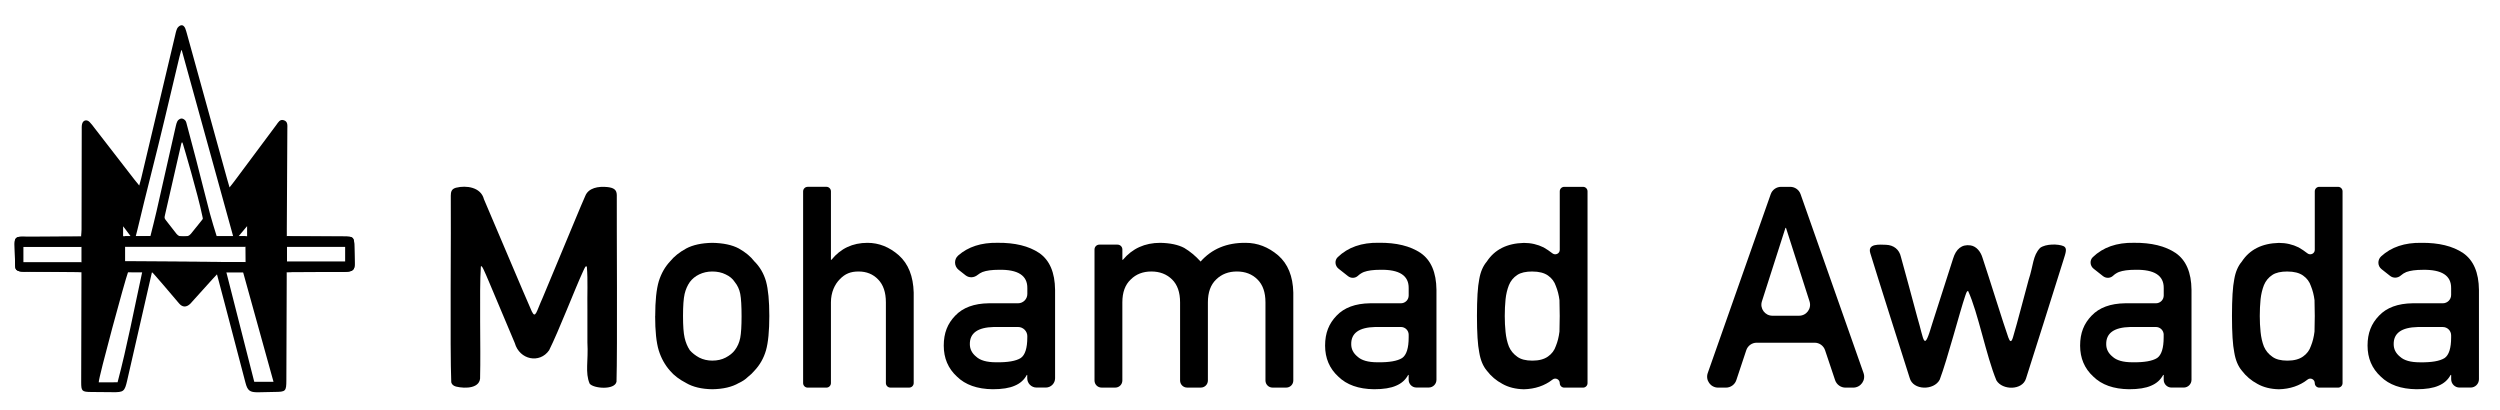 <?xml version="1.0" encoding="UTF-8"?>
<svg id="Layer_1" xmlns="http://www.w3.org/2000/svg" version="1.1" viewBox="0 0 792 130">
  <!-- Generator: Adobe Illustrator 29.3.1, SVG Export Plug-In . SVG Version: 2.1.0 Build 151)  -->
  <g id="ID_3">
    <path id="M.A_Initial_intertwining" d="M48.14,86.22c-.15.59,0,0-.42,1.83-2.49,10.83-4.96,21.66-7.43,32.49-.8,3.49-1.11,3.75-4.66,3.7-2.26-.03-4.52-.04-6.78-.06-2.89-.03-3.13-.27-3.13-3.1.02-10.8.05-21.6.08-32.4,0-.75,0-1.49,0-2.45-.42-.03-1.18-.07-2.12-.11-4.25-.18-6.76-.03-11.74-.03-2.79,0-2.9-.05-3.5-.01-.61.03-.91.02-1.51-.02-.24-.01-.36-.03-.5-.05-.04,0-.78-.15-1.17-.48-.42-.36-.44-.95-.46-1.67-.15-5.14-.12-5.34-.16-5.94,0-.05-.01-.23-.01-.46.01-.88.02-1.55.45-1.97.42-.42,1.12-.47,1.61-.5.17-.01.3,0,.33,0,.49.01.85.01.91.02,1.09.06,13.86-.05,15.47-.05.86,0,2.05,0,2.05,0,0,0,.23,0,.23,0,.07-.96.15-1.73.15-2.25.03-10.49.04-20.97.06-31.46,0-.63-.04-1.27.09-1.88.27-1.29,1.45-1.65,2.39-.73.58.57,1.05,1.24,1.55,1.89,4.23,5.46,8.45,10.92,12.68,16.38.41.53.84,1.04,1.51,1.86.27-1,.47-1.64.62-2.28,3.55-14.96,7.1-29.92,10.66-44.89.2-.85.36-1.74.71-2.53.2-.44.71-.91,1.17-1.04.68-.19,1.17.35,1.42.97.23.58.39,1.19.56,1.8,4.24,15.3,8.47,30.61,12.7,45.91.21.77.45,1.54.77,2.66.63-.8,1.05-1.31,1.44-1.84,4.46-5.99,8.92-11.99,13.39-17.97.59-.78,1.09-1.87,2.34-1.48,1.35.41,1.14,1.64,1.14,2.69-.05,10.55-.11,21.1-.17,31.65,0,.74,0,1.48,0,2.41.83.04,1.5.1,2.16.1,5.27,0,10.54,0,15.81.01,3.2.01,3.4.24,3.43,3.41.02,1.76.09,3.52.1,5.27,0,1.69-.52,2.28-2.17,2.46-.68.07-1.38.06-2.07.06-5.02,0-10.04,0-15.06,0-.67,0-1.34.05-2.23.09,0,.89,0,1.63,0,2.36-.04,10.61-.07,21.23-.11,31.84-.02,3.55-.19,3.7-3.72,3.73-1.76.02-3.51.1-5.27.11-2.6.02-3.31-.52-3.97-3.04-2.18-8.32-4.36-16.63-6.54-24.95-.8-3.03-1.6-6.06-2.48-9.37-.47.4-8.07,8.94-8.47,9.33-1.23,1.17-2.47,1.16-3.56-.14-1.49-1.78-8.4-9.91-8.56-9.89ZM57.67,16.16q-.15-.59-.33.04c-.16.6-.34,1.19-.49,1.8-1.56,6.53-3.11,13.07-4.66,19.61-2.76,11.67-5.86,23.32-8.61,34.98-.16.7,0,0-.57,2.24,1.53,0,3.36-.05,4.65-.05.67-2.7,1.34-5.25,1.92-7.81,2.06-9.06,4.09-18.12,6.15-27.18.11-.49.25-.98.48-1.41s.86-.84,1.31-.84c.45,0,1.06.38,1.32.83.16.28.25.69.34,1.06.98,3.7,1.99,7.4,2.94,11.1,1.48,5.71,2.89,11.44,4.39,17.14.63,2.41,1.42,4.78,2.14,7.17h5.21c-5.43-19.65-10.82-39.16-16.2-58.66ZM80.55,120.96h6.1c-3.25-11.7-6.44-23.21-9.63-34.7h-5.31c2.96,11.61,5.87,23.07,8.84,34.7ZM57.98,45.66q-.33-1.11-.58,0c-1.68,7.39-3.44,15.01-5.12,22.39-.24,1.05-.24,1.05.42,1.91l3.24,4.15c1.02,1.31,3.49,1.26,4.53-.03,3.49-4.34-.13.2,3.49-4.34.45-.56.32-.4.1-1.48-1.37-6.69-5.89-21.99-6.09-22.59ZM39.63,82.8l38.17.24-.04-4.92h-38.13v4.68ZM40.56,86.22c-.94,2.46-9.39,33.53-9.28,34.9.79,0,5.4.03,5.97-.02,3.04-11.49,5.24-23.17,7.79-34.86-1.53,0-3.08,0-4.48,0ZM109.41,82.9v-4.75h-18.49v4.75h18.49ZM7.36,78.18v4.95h18.45v-4.95H7.36ZM41.38,74.82q-2.39-3.2-2.38-3.13c0,3.13,0,.44,0,.81,0,2.32-.02-.23,0,2.32h2.38ZM78.28,71.64l-2.69,3.19h2.69c0-4.12,0,.93,0-3.19Z"/>
    <g id="Mid_Bar">
      <path d="M25.67,74.94l.14,3.24H7.36v4.95h18.45v3.09s-17.38-.15-17.38-.15c-1.21.04-2.22.03-2.97-.4s-.63-1.14-.68-2.19l-.16-6.19c.01-1.06.17-1.43.24-1.56.5-.85,1.31-.79,3.95-.73"/>
      <path d="M90.85,74.81l17.12.11c2.7.02,3.5-.08,3.95.73,0,0,.26.41.31,1.56l.13,6.06c0,1.06,0,1.86-.74,2.37-.51.35-1.49.5-2.97.49l-17.82.1.1-3.34h18.49v-4.75h-18.49l-.07-3.33Z"/>
      <polyline points="39.63 78.12 39.63 74.82 77.8 74.82 77.76 78.12"/>
      <polyline points="39.63 82.8 39.63 86.22 77.8 86.26 77.8 83.05"/>
    </g>
  </g>
  <g>
    <path d="M144.52,59.46c3.16-.79,7.82-.2,8.79,3.65,3.48,8.1,12.99,30.68,15.15,35.52,1.2,2.49,1.46.09,3.43-4.23,1.93-4.62,4-9.59,6.36-15.26,2.92-6.95,5.68-13.75,7.13-16.99,1.02-2.67,4.19-3.18,7.07-2.89,1.89.23,2.91.76,2.95,2.5-.05,9.63.22,48.73-.09,59.17-.57,2.74-7.39,2.14-8.51.6-1.5-3.52-.37-7.14-.71-13.05,0-3.4,0-7.07,0-10.49-.08-4.64.18-9.26-.16-13.35-.3-1.06-1.03,1.01-1.29,1.49-2.39,5.16-7.64,18.76-10.68,24.83-2.96,4.3-9.35,3.07-10.87-2.27-2.2-5.19-5.85-13.89-8.06-19.13-1.62-3.8-2.45-5.85-2.7-5.09-.51,7.75,0,26.43-.23,34.76.3,3.84-4.65,3.97-7.66,3.23-.83-.25-1.3-.67-1.48-1.35-.44-10.44-.02-49.04-.15-59.13.01-1.19.23-2.07,1.5-2.46l.18-.06Z"/>
    <path d="M207.57,100.1c0-4.78.38-8.45,1.14-11.01.79-2.51,2-4.62,3.63-6.34,1.21-1.5,2.9-2.85,5.07-4.04,2.14-1.13,4.89-1.72,8.24-1.78,3.46.06,6.27.65,8.41,1.79,2.11,1.19,3.75,2.55,4.9,4.06,1.74,1.72,2.98,3.82,3.71,6.33.7,2.56,1.05,6.22,1.05,10.99s-.35,8.41-1.06,10.91c-.73,2.5-1.97,4.67-3.72,6.5-.56.67-1.25,1.32-2.07,1.96-.73.73-1.68,1.35-2.83,1.88-2.14,1.25-4.94,1.91-8.41,1.96-3.35-.06-6.1-.71-8.24-1.96-2.17-1.13-3.86-2.41-5.07-3.84-1.63-1.83-2.85-4-3.63-6.5-.76-2.5-1.14-6.14-1.14-10.91ZM234.93,100.19c0-3.24-.14-5.6-.42-7.09-.28-1.43-.86-2.69-1.74-3.76-.65-1.02-1.61-1.82-2.88-2.41-1.22-.61-2.63-.92-4.24-.92-1.5,0-2.88.31-4.15.92-1.21.58-2.2,1.39-2.96,2.41-.76,1.08-1.31,2.34-1.65,3.76-.34,1.49-.51,3.82-.51,7s.17,5.46.51,6.92c.34,1.49.89,2.8,1.65,3.94.76.88,1.75,1.65,2.96,2.32,1.27.64,2.65.96,4.15.96,1.61,0,3.02-.32,4.24-.96,1.27-.67,2.23-1.44,2.88-2.32.88-1.14,1.45-2.45,1.74-3.94.28-1.46.42-3.74.42-6.83Z"/>
    <path d="M255.87,59.18h5.93c.79,0,1.44.64,1.44,1.44v21.68h.17c2.9-3.58,6.7-5.37,11.4-5.37,3.63,0,6.95,1.32,9.96,3.97,2.98,2.68,4.55,6.6,4.69,11.78v28.67c0,.79-.64,1.44-1.44,1.44h-5.93c-.79,0-1.44-.64-1.44-1.44v-25.56c0-3.17-.82-5.59-2.45-7.25-1.61-1.69-3.68-2.53-6.21-2.53s-4.26.72-5.9,2.41c-1.66,1.66-2.85,4.2-2.85,7.38v25.56c0,.79-.64,1.44-1.44,1.44h-5.93c-.79,0-1.44-.64-1.44-1.44v-60.73c0-.79.64-1.44,1.44-1.44Z"/>
    <path d="M325.46,118.78h-.17c-.82,1.54-2.08,2.68-3.8,3.4-1.69.76-4.03,1.13-7.01,1.13-4.9-.06-8.67-1.4-11.32-4.01-2.79-2.56-4.18-5.83-4.18-9.82s1.21-6.96,3.63-9.47c2.42-2.56,5.97-3.87,10.64-3.93h9.26c1.63,0,2.95-1.32,2.95-2.95v-1.83c.06-4-2.94-5.95-9-5.83-2.2,0-3.93.23-5.2.7-.57.24-1.09.55-1.56.93-1.11.91-2.66,1.01-3.79.13l-2.22-1.75c-1.44-1.14-1.52-3.32-.14-4.53,3.17-2.78,7.32-4.12,12.46-4.03,5.52-.06,9.92,1.02,13.22,3.23,3.29,2.27,4.97,6.17,5.02,11.69v27.99c0,1.63-1.32,2.95-2.95,2.95h-2.92c-1.63,0-2.95-1.32-2.95-2.95v-1.07ZM325.46,106.54c0-1.63-1.32-2.95-2.95-2.95h-7.64c-5.14.12-7.68,1.94-7.62,5.46,0,1.54.66,2.85,1.99,3.93,1.27,1.19,3.37,1.79,6.31,1.79,3.7.06,6.31-.39,7.83-1.35,1.38-.96,2.07-3.14,2.07-6.55v-.33Z"/>
    <path d="M348.27,77.5h5.77c.84,0,1.53.68,1.53,1.53v3.27h.17c3-3.58,6.94-5.37,11.83-5.37,3.14.06,5.67.6,7.59,1.61,1.89,1.13,3.62,2.57,5.19,4.32,3.55-4.01,8.3-5.99,14.27-5.93,3.75,0,7.18,1.32,10.3,3.97,3.08,2.68,4.68,6.6,4.8,11.78v27.87c0,1.24-1,2.24-2.24,2.24h-4.34c-1.24,0-2.24-1-2.24-2.24v-24.76c0-3.17-.84-5.59-2.53-7.25-1.69-1.69-3.86-2.53-6.52-2.53s-4.85.84-6.57,2.53c-1.75,1.66-2.62,4.08-2.62,7.25v24.76c0,1.24-1,2.24-2.24,2.24h-4.33c-1.24,0-2.24-1-2.24-2.24v-24.76c0-3.17-.84-5.59-2.53-7.25-1.72-1.69-3.91-2.53-6.57-2.53s-4.84.84-6.53,2.53c-1.78,1.66-2.66,4.08-2.66,7.25v24.76c0,1.24-1,2.24-2.24,2.24h-4.34c-1.24,0-2.24-1-2.24-2.24v-41.52c0-.84.68-1.53,1.53-1.53Z"/>
    <path d="M446.27,118.78h-.17c-.82,1.54-2.08,2.68-3.8,3.4-1.69.76-4.03,1.13-7.01,1.13-4.9-.06-8.67-1.4-11.32-4.01-2.79-2.56-4.18-5.83-4.18-9.82s1.21-6.96,3.63-9.47c2.42-2.56,5.97-3.87,10.64-3.93h9.75c1.36,0,2.46-1.1,2.46-2.46v-2.32c.06-4-2.94-5.95-9-5.83-2.2,0-3.93.23-5.2.7-.7.29-1.32.69-1.87,1.2-.87.82-2.22.85-3.15.11l-3.01-2.37c-1.14-.9-1.3-2.62-.26-3.63,3.24-3.14,7.59-4.67,13.05-4.57,5.52-.06,9.92,1.02,13.22,3.23,3.29,2.27,4.97,6.17,5.02,11.69v28.48c0,1.36-1.1,2.46-2.46,2.46h-3.89c-1.36,0-2.46-1.1-2.46-2.46v-1.55ZM446.27,106.05c0-1.36-1.1-2.46-2.46-2.46h-8.12c-5.14.12-7.68,1.94-7.62,5.46,0,1.54.66,2.85,1.99,3.93,1.27,1.19,3.37,1.79,6.31,1.79,3.7.06,6.31-.39,7.83-1.35,1.38-.96,2.07-3.14,2.07-6.55v-.82Z"/>
    <path d="M494.13,121.37c0-1.16-1.34-1.86-2.26-1.14-2.52,1.97-5.56,3-9.1,3.09-2.65-.06-4.91-.63-6.8-1.7-1.97-1.05-3.62-2.45-4.94-4.19-1.21-1.43-2.01-3.36-2.41-5.81-.48-2.33-.72-6.17-.72-11.53s.24-9.31.72-11.61c.39-2.33,1.2-4.21,2.41-5.63,2.48-3.79,6.39-5.76,11.74-5.9,2.25,0,4.34.48,6.25,1.43.95.54,1.88,1.17,2.79,1.88s2.32.1,2.32-1.1v-18.55c0-.79.64-1.42,1.42-1.42h5.96c.79,0,1.42.64,1.42,1.42v60.77c0,.79-.64,1.42-1.42,1.42h-5.96c-.79,0-1.42-.64-1.42-1.42h0ZM485.46,86.01c-2.09,0-3.68.36-4.78,1.09-1.21.79-2.1,1.87-2.66,3.24-.54,1.37-.89,2.86-1.06,4.47-.17,1.72-.25,3.49-.25,5.3s.08,3.4.25,5.03c.17,1.72.52,3.27,1.06,4.64.56,1.31,1.45,2.39,2.66,3.24,1.1.82,2.69,1.23,4.78,1.23s3.73-.44,4.95-1.31c1.21-.85,2.04-1.96,2.49-3.33.55-1.35.93-2.85,1.13-4.51,0-.06.01-.12.01-.17.05-1.63.08-3.24.08-4.82,0-1.75-.03-3.43-.08-5.03-.2-1.6-.58-3.09-1.14-4.46-.45-1.37-1.28-2.48-2.49-3.33-1.21-.85-2.86-1.27-4.95-1.27Z"/>
    <path d="M574.88,108.57h-18.36c-1.5,0-2.83.96-3.3,2.38l-3.15,9.47c-.47,1.42-1.8,2.38-3.3,2.38h-2.47c-2.4,0-4.08-2.37-3.28-4.63l19.95-56.66c.49-1.39,1.8-2.32,3.28-2.32h2.89c1.48,0,2.79.93,3.28,2.32l19.95,56.66c.8,2.26-.88,4.63-3.28,4.63h-2.43c-1.49,0-2.82-.95-3.3-2.37l-3.18-9.49c-.48-1.42-1.8-2.37-3.3-2.37ZM569.95,100.02c2.36,0,4.03-2.29,3.31-4.54l-7.46-23.29h-.17l-7.46,23.29c-.72,2.24.96,4.54,3.31,4.54h8.47Z"/>
    <path d="M623.42,92.18c-.46.17-.58.9-.82,1.5-1.72,5-5.68,20.23-8.1,26.6-1.8,3.47-8.48,3.44-9.52-.57-2.42-7.58-10.42-32.75-12.49-39.57-.89-3.06,3.02-2.65,5-2.59,2.43.09,4.2,1.47,4.72,3.84,1.2,4.2,3.46,12.75,5.16,19.01,2.32,7.71,1.98,11.51,4.85,1.85,1.79-5.57,4.78-14.95,6.52-20.32.93-3.05,2.75-4.6,5.54-4.19,1.91.31,3.19,2.02,3.76,3.87,2.1,6.28,6.75,21.27,8.2,25.31.5,1.41.96,1.65,1.47-.05,1.63-5.51,3.36-12.41,4.96-18.22,1.55-4.66,1.27-7.62,3.63-10.11,1.81-1.35,5.73-1.28,7.39-.58,1.33.59.76,2.03-.05,4.61-2.9,9.15-9.66,30.79-11.81,37.37-1.14,3.75-7.47,3.76-9.37.56-3.24-7.78-5.82-21.55-8.97-28.33h-.06Z"/>
    <path d="M685.46,118.78h-.17c-.82,1.54-2.08,2.68-3.8,3.4-1.69.76-4.03,1.13-7.01,1.13-4.9-.06-8.67-1.4-11.32-4.01-2.79-2.56-4.18-5.83-4.18-9.82s1.21-6.96,3.63-9.47c2.42-2.56,5.97-3.87,10.65-3.93h9.74c1.36,0,2.47-1.1,2.47-2.47v-2.31c.06-4-2.94-5.95-9-5.83-2.2,0-3.93.23-5.2.7-.7.29-1.32.69-1.86,1.2-.88.82-2.22.85-3.17.11l-2.99-2.36c-1.14-.9-1.3-2.63-.26-3.64,3.24-3.14,7.58-4.66,13.04-4.56,5.52-.06,9.92,1.02,13.22,3.23,3.29,2.27,4.97,6.17,5.02,11.69v28.47c0,1.36-1.1,2.47-2.47,2.47h-3.87c-1.36,0-2.47-1.1-2.47-2.47v-1.55ZM685.46,106.06c0-1.36-1.1-2.47-2.47-2.47h-8.12c-5.14.12-7.68,1.94-7.62,5.46,0,1.54.66,2.85,1.99,3.93,1.27,1.19,3.37,1.79,6.31,1.79,3.7.06,6.31-.39,7.83-1.35,1.38-.96,2.07-3.14,2.07-6.55v-.81Z"/>
    <path d="M733.32,121.37c0-1.16-1.34-1.86-2.26-1.14-2.52,1.97-5.56,3-9.1,3.09-2.65-.06-4.91-.63-6.8-1.7-1.97-1.05-3.62-2.45-4.94-4.19-1.21-1.43-2.01-3.36-2.41-5.81-.48-2.33-.72-6.17-.72-11.53s.24-9.31.72-11.61c.39-2.33,1.2-4.21,2.41-5.63,2.48-3.79,6.39-5.76,11.74-5.9,2.25,0,4.34.48,6.25,1.43.95.54,1.88,1.17,2.79,1.88s2.32.1,2.32-1.1v-18.55c0-.79.64-1.42,1.42-1.42h5.96c.79,0,1.42.64,1.42,1.42v60.77c0,.79-.64,1.42-1.42,1.42h-5.96c-.79,0-1.42-.64-1.42-1.42h0ZM724.66,86.01c-2.09,0-3.68.36-4.78,1.09-1.21.79-2.1,1.87-2.67,3.24-.53,1.37-.89,2.86-1.06,4.47-.17,1.72-.25,3.49-.25,5.3s.08,3.4.25,5.03c.17,1.72.52,3.27,1.06,4.64.56,1.31,1.45,2.39,2.67,3.24,1.1.82,2.69,1.23,4.78,1.23s3.73-.44,4.95-1.31c1.21-.85,2.04-1.96,2.49-3.33.55-1.35.93-2.85,1.13-4.51,0-.06.01-.12.01-.17.05-1.63.08-3.24.08-4.82,0-1.75-.03-3.43-.08-5.03-.2-1.6-.58-3.09-1.14-4.46-.45-1.37-1.28-2.48-2.49-3.33-1.21-.85-2.86-1.27-4.95-1.27Z"/>
    <path d="M776.52,118.78h-.17c-.82,1.54-2.08,2.68-3.8,3.4-1.69.76-4.03,1.13-7.01,1.13-4.9-.06-8.67-1.4-11.32-4.01-2.79-2.56-4.18-5.83-4.18-9.82s1.21-6.96,3.63-9.47c2.42-2.56,5.97-3.87,10.65-3.93h9.56c1.46,0,2.64-1.18,2.64-2.64v-2.13c.06-4-2.94-5.95-9-5.83-2.2,0-3.93.23-5.2.7-.65.27-1.23.64-1.75,1.1-.96.85-2.38.92-3.39.12l-2.7-2.13c-1.3-1.02-1.34-2.95-.12-4.07,3.2-2.94,7.45-4.36,12.73-4.27,5.52-.06,9.92,1.02,13.22,3.23,3.29,2.27,4.97,6.17,5.02,11.69v28.29c0,1.46-1.18,2.64-2.64,2.64h-3.52c-1.46,0-2.64-1.18-2.64-2.64v-1.37ZM776.52,106.24c0-1.46-1.18-2.64-2.64-2.64h-7.94c-5.14.12-7.68,1.94-7.62,5.46,0,1.54.66,2.85,1.99,3.93,1.27,1.19,3.37,1.79,6.31,1.79,3.7.06,6.31-.39,7.83-1.35,1.38-.96,2.07-3.14,2.07-6.55v-.63Z"/>
  </g>
</svg>